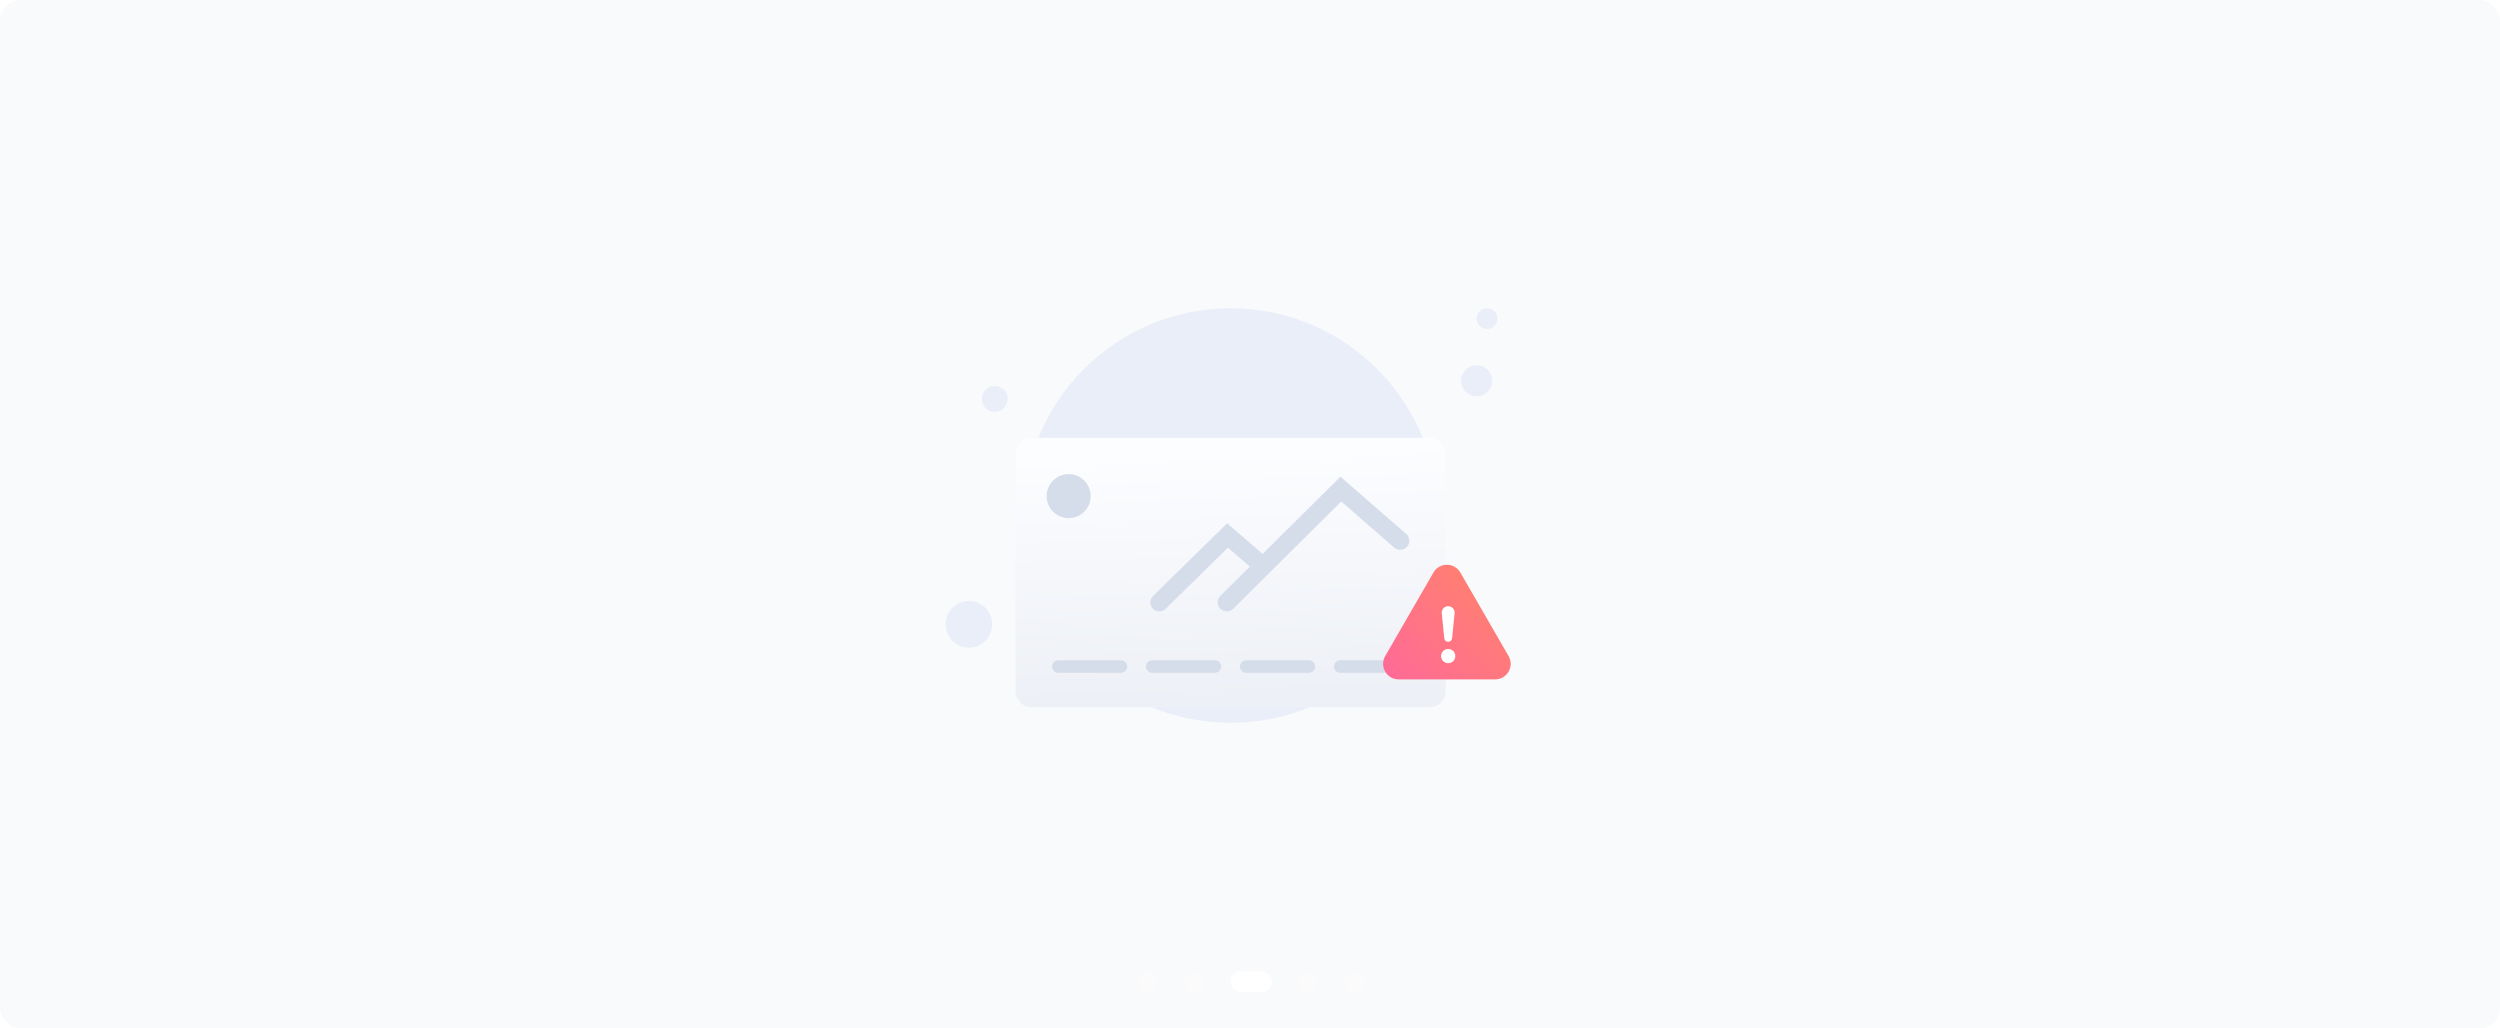 <svg width="965" height="397" viewBox="0 0 965 397" fill="none" xmlns="http://www.w3.org/2000/svg">
<rect width="965" height="397" rx="8" fill="#F9FAFB"/>
<rect x="439.01" y="374.94" width="7.99" height="7.99" rx="3.995" fill="white" fill-opacity="0.3"/>
<rect x="457" y="374.94" width="7.99" height="7.99" rx="3.995" fill="white" fill-opacity="0.3"/>
<rect x="474.99" y="374.94" width="16" height="7.99" rx="3.995" fill="white"/>
<rect x="500.99" y="374.94" width="7.99" height="7.99" rx="3.995" fill="white" fill-opacity="0.3"/>
<rect x="518.98" y="374.94" width="7.99" height="7.99" rx="3.995" fill="white" fill-opacity="0.3"/>
<circle cx="384" cy="154" r="5" fill="#EAEEF9"/>
<circle cx="374" cy="241" r="9" fill="#EAEEF9"/>
<circle cx="570" cy="147" r="6" fill="#EAEEF9"/>
<circle cx="475" cy="199" r="80" fill="#EAEEF9"/>
<g filter="url(#filter0_dd_4631_236768)">
<rect x="392" y="141" width="166" height="104" rx="6" fill="url(#paint0_linear_4631_236768)"/>
<path d="M412.5 172C407.806 172 404 168.194 404 163.5C404 158.806 407.806 155 412.5 155C417.194 155 421 158.806 421 163.5C421 168.194 417.194 172 412.5 172Z" fill="#D5DDEA"/>
<path d="M449.933 207.001C448.567 208.341 446.363 208.332 445.009 206.98C443.655 205.628 443.665 203.446 445.03 202.105L473.664 174L489.803 187.898C491.254 189.147 491.407 191.325 490.145 192.761C488.883 194.197 486.684 194.349 485.234 193.1L473.974 183.403L449.933 207.001Z" fill="#D5DDEA"/>
<path d="M476.016 206.976C474.64 208.341 472.408 208.341 471.032 206.976C469.656 205.61 469.656 203.396 471.032 202.03L517.41 156L542.8 178.109C544.263 179.383 544.408 181.593 543.125 183.044C541.841 184.496 539.615 184.64 538.152 183.366L517.725 165.579L476.016 206.976Z" fill="#D5DDEA"/>
<path d="M406.07 229.279C406.07 227.943 407.153 226.86 408.489 226.86H432.675C434.011 226.86 435.094 227.943 435.094 229.279C435.094 230.615 434.011 231.698 432.675 231.698H408.489C407.153 231.698 406.07 230.615 406.07 229.279Z" fill="#D5DDEA"/>
<path d="M442.349 229.279C442.349 227.943 443.432 226.86 444.768 226.86H468.954C470.29 226.86 471.373 227.943 471.373 229.279C471.373 230.615 470.29 231.698 468.954 231.698H444.768C443.432 231.698 442.349 230.615 442.349 229.279Z" fill="#D5DDEA"/>
<path d="M478.628 229.279C478.628 227.943 479.711 226.86 481.047 226.86H505.233C506.569 226.86 507.652 227.943 507.652 229.279C507.652 230.615 506.569 231.698 505.233 231.698H481.047C479.711 231.698 478.628 230.615 478.628 229.279Z" fill="#D5DDEA"/>
<path d="M514.908 229.279C514.908 227.943 515.99 226.86 517.326 226.86H541.512C542.848 226.86 543.931 227.943 543.931 229.279C543.931 230.615 542.848 231.698 541.512 231.698H517.326C515.99 231.698 514.908 230.615 514.908 229.279Z" fill="#D5DDEA"/>
</g>
<path d="M553.304 221C555.613 217 561.387 217 563.696 221L582.316 253.25C584.625 257.25 581.738 262.25 577.12 262.25H539.88C535.262 262.25 532.375 257.25 534.684 253.25L553.304 221Z" fill="url(#paint1_linear_4631_236768)"/>
<path d="M556.256 253.25C556.256 252.889 556.327 252.531 556.465 252.198C556.603 251.864 556.806 251.561 557.061 251.306C557.317 251.05 557.62 250.848 557.953 250.709C558.287 250.571 558.645 250.5 559.006 250.5C559.367 250.5 559.725 250.571 560.058 250.709C560.392 250.848 560.695 251.05 560.95 251.306C561.206 251.561 561.408 251.864 561.547 252.198C561.685 252.531 561.756 252.889 561.756 253.25C561.756 253.979 561.466 254.679 560.95 255.195C560.435 255.71 559.735 256 559.006 256C558.277 256 557.577 255.71 557.061 255.195C556.546 254.679 556.256 253.979 556.256 253.25ZM556.525 236.736C556.489 236.389 556.525 236.039 556.633 235.707C556.741 235.375 556.917 235.07 557.15 234.81C557.384 234.551 557.669 234.344 557.988 234.202C558.307 234.06 558.651 233.986 559 233.986C559.349 233.986 559.694 234.06 560.013 234.202C560.332 234.344 560.617 234.551 560.85 234.81C561.084 235.07 561.26 235.375 561.368 235.707C561.475 236.039 561.512 236.389 561.475 236.736L560.513 246.381C560.474 246.754 560.298 247.101 560.018 247.352C559.739 247.604 559.376 247.743 559 247.743C558.624 247.743 558.262 247.604 557.982 247.352C557.703 247.101 557.527 246.754 557.488 246.381L556.525 236.736Z" fill="white"/>
<circle cx="574" cy="123" r="4" fill="#EAEEF9"/>
<defs>
<filter id="filter0_dd_4631_236768" x="372" y="141" width="206" height="144" filterUnits="userSpaceOnUse" color-interpolation-filters="sRGB">
<feFlood flood-opacity="0" result="BackgroundImageFix"/>
<feColorMatrix in="SourceAlpha" type="matrix" values="0 0 0 0 0 0 0 0 0 0 0 0 0 0 0 0 0 0 127 0" result="hardAlpha"/>
<feMorphology radius="4" operator="erode" in="SourceAlpha" result="effect1_dropShadow_4631_236768"/>
<feOffset dy="8"/>
<feGaussianBlur stdDeviation="4"/>
<feColorMatrix type="matrix" values="0 0 0 0 0.063 0 0 0 0 0.094 0 0 0 0 0.157 0 0 0 0.03 0"/>
<feBlend mode="normal" in2="BackgroundImageFix" result="effect1_dropShadow_4631_236768"/>
<feColorMatrix in="SourceAlpha" type="matrix" values="0 0 0 0 0 0 0 0 0 0 0 0 0 0 0 0 0 0 127 0" result="hardAlpha"/>
<feMorphology radius="4" operator="erode" in="SourceAlpha" result="effect2_dropShadow_4631_236768"/>
<feOffset dy="20"/>
<feGaussianBlur stdDeviation="12"/>
<feColorMatrix type="matrix" values="0 0 0 0 0.063 0 0 0 0 0.094 0 0 0 0 0.157 0 0 0 0.08 0"/>
<feBlend mode="normal" in2="effect1_dropShadow_4631_236768" result="effect2_dropShadow_4631_236768"/>
<feBlend mode="normal" in="SourceGraphic" in2="effect2_dropShadow_4631_236768" result="shape"/>
</filter>
<linearGradient id="paint0_linear_4631_236768" x1="397.781" y1="243.769" x2="394.758" y2="148.584" gradientUnits="userSpaceOnUse">
<stop stop-color="#EDF0F6"/>
<stop offset="1" stop-color="#FCFDFF"/>
</linearGradient>
<linearGradient id="paint1_linear_4631_236768" x1="558.5" y1="178.5" x2="491.5" y2="245.5" gradientUnits="userSpaceOnUse">
<stop stop-color="#FF8960"/>
<stop offset="1" stop-color="#FF62A5"/>
</linearGradient>
</defs>
</svg>
